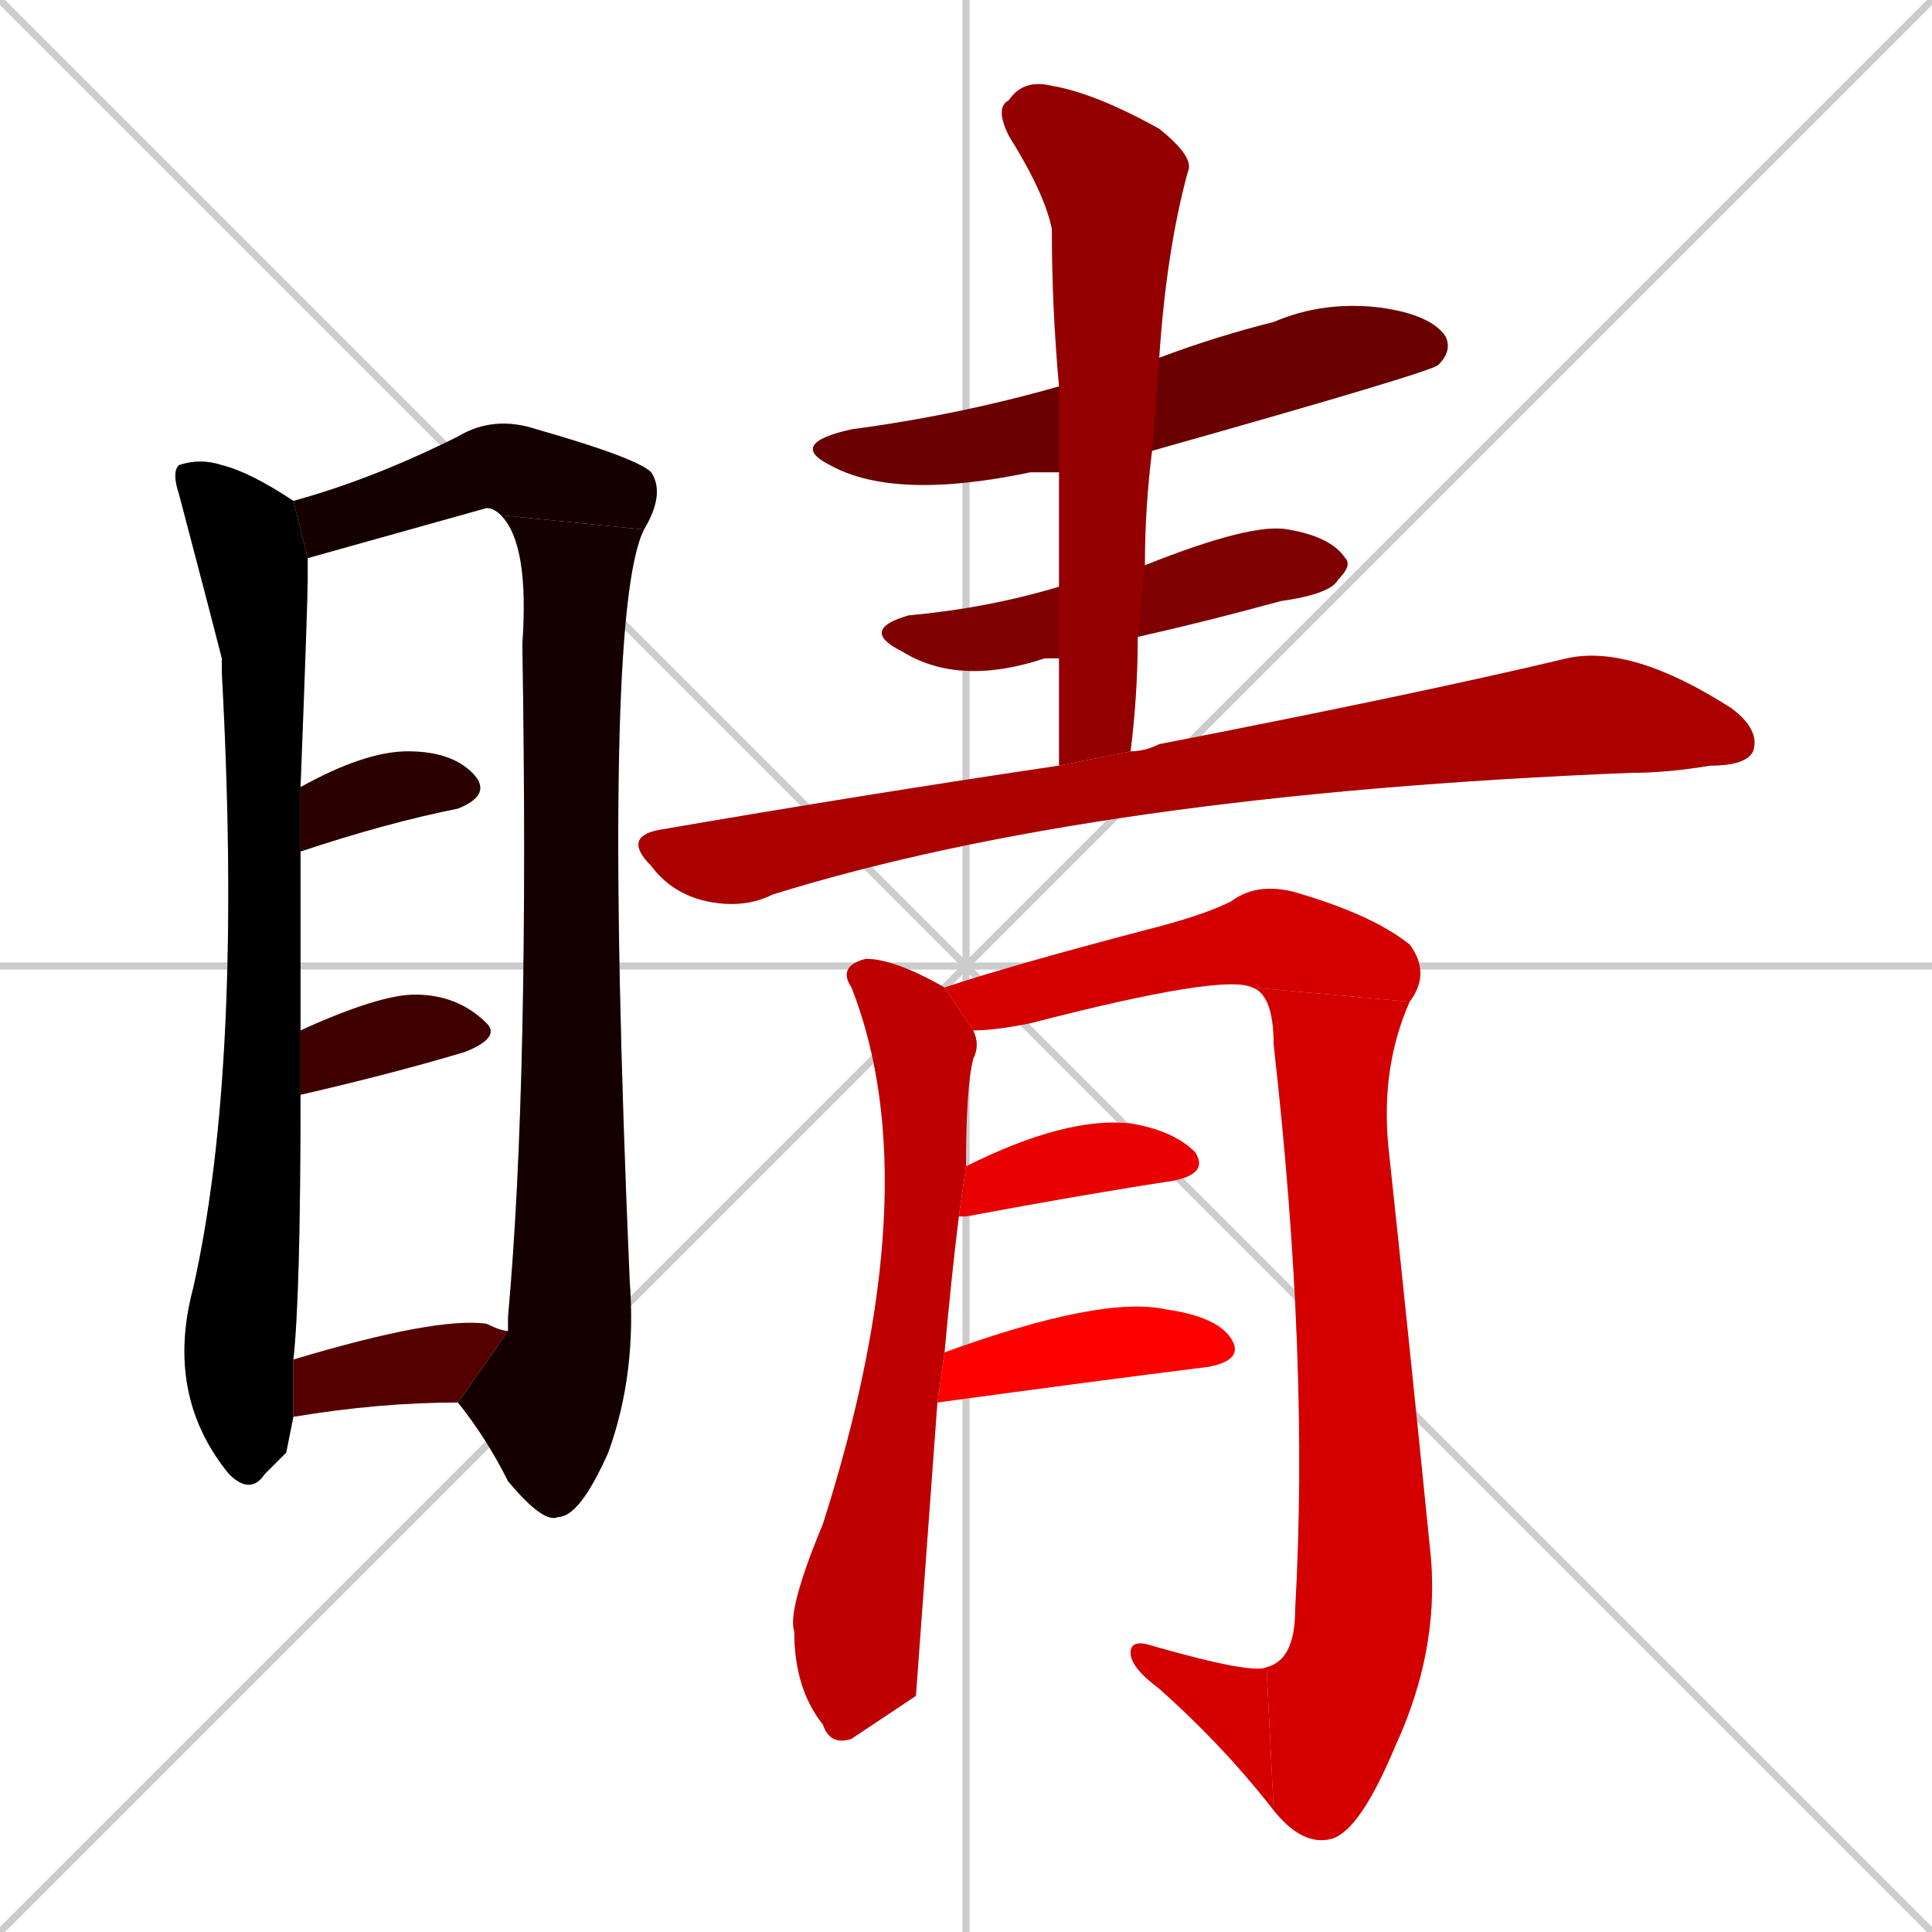 <svg xmlns="http://www.w3.org/2000/svg" xmlns:xlink="http://www.w3.org/1999/xlink" width="270" height="270"><path d="M 0 0 L 270 270 M 270 0 L 0 270 M 135 0 L 135 270 M 0 135 L 270 135" stroke="#CCCCCC" /><path d="M 40 203 L 37 206 Q 35 209 32 206 Q 23 195 27 180 Q 34 149 31 94 Q 31 93 31 92 Q 30 88 25 69 Q 24 66 25 65 Q 28 64 31 65 Q 35 66 41 70 L 43 78 Q 43 79 43 81 Q 43 84 42 110 L 42 119 Q 42 130 42 144 L 42 153 Q 42 181 41 190 L 41 198" fill="#CCCCCC"/><path d="M 41 70 Q 52 67 64 61 Q 69 58 75 60 Q 89 64 91 66 Q 93 69 90 74 L 70 72 Q 69 71 68 71 Q 68 71 43 78" fill="#CCCCCC"/><path d="M 71 186 Q 71 185 71 184 Q 74 151 73 90 Q 74 76 70 72 L 90 74 Q 84 86 88 179 Q 89 192 85 203 Q 81 212 78 212 Q 76 213 71 207 Q 68 201 64 196" fill="#CCCCCC"/><path d="M 42 110 Q 51 105 57 105 Q 63 105 66 108 Q 69 111 64 113 Q 54 115 42 119" fill="#CCCCCC"/><path d="M 42 144 Q 53 139 58 139 Q 64 139 68 143 Q 70 145 65 147 Q 55 150 42 153" fill="#CCCCCC"/><path d="M 41 190 Q 61 184 68 185 Q 70 186 71 186 L 64 196 Q 53 196 41 198" fill="#CCCCCC"/><path d="M 148 66 Q 146 66 144 66 Q 125 70 116 65 Q 110 62 119 60 Q 134 58 148 54 L 162 50 Q 170 47 178 45 Q 185 42 193 43 Q 200 44 202 47 Q 203 49 201 51 Q 200 52 161 63" fill="#CCCCCC"/><path d="M 148 92 Q 146 92 146 92 Q 134 96 126 91 Q 120 88 127 86 Q 138 85 148 82 L 160 79 Q 175 73 180 74 Q 186 75 188 78 Q 189 79 187 81 Q 186 83 179 84 Q 168 87 159 89" fill="#CCCCCC"/><path d="M 148 99 L 148 92 L 148 82 Q 148 74 148 66 L 148 54 Q 147 43 147 32 Q 146 27 141 19 Q 139 15 141 14 Q 143 11 147 12 Q 153 13 162 18 Q 167 22 166 24 Q 163 35 162 50 L 161 63 Q 160 71 160 79 L 159 89 Q 159 97 158 105 L 148 107" fill="#CCCCCC"/><path d="M 158 105 Q 160 105 162 104 Q 198 97 219 92 Q 228 90 242 99 Q 246 102 245 105 Q 244 107 239 107 Q 233 108 228 108 Q 153 111 108 125 Q 104 127 99 126 Q 94 125 91 121 Q 87 117 92 116 Q 121 111 148 107" fill="#CCCCCC"/><path d="M 128 237 L 119 243 Q 116 244 115 241 Q 111 236 111 228 Q 110 225 115 213 Q 130 166 119 138 Q 117 135 121 134 Q 125 134 132 138 L 136 144 Q 137 146 136 148 Q 135 152 135 163 L 134 170 Q 133 178 132 189 L 131 196" fill="#CCCCCC"/><path d="M 132 138 Q 141 135 160 130 Q 168 128 172 126 Q 176 123 182 125 Q 192 128 197 132 Q 200 136 197 140 L 175 138 Q 171 136 144 143 Q 139 144 136 144" fill="#CCCCCC"/><path d="M 197 140 Q 193 149 194 160 Q 197 188 200 218 Q 201 231 195 244 Q 190 256 186 257 Q 182 258 178 253 L 177 233 Q 181 232 181 225 Q 183 190 178 146 Q 178 139 175 138" fill="#CCCCCC"/><path d="M 178 253 Q 171 244 162 236 Q 158 233 158 231 Q 158 229 161 230 Q 175 234 177 233" fill="#CCCCCC"/><path d="M 135 163 Q 149 156 158 157 Q 164 158 167 161 Q 169 164 164 165 Q 151 167 135 170 Q 134 170 134 170" fill="#CCCCCC"/><path d="M 132 189 Q 154 181 163 183 Q 170 184 172 187 Q 174 190 169 191 Q 153 193 131 196" fill="#CCCCCC"/><path d="M 40 203 L 37 206 Q 35 209 32 206 Q 23 195 27 180 Q 34 149 31 94 Q 31 93 31 92 Q 30 88 25 69 Q 24 66 25 65 Q 28 64 31 65 Q 35 66 41 70 L 43 78 Q 43 79 43 81 Q 43 84 42 110 L 42 119 Q 42 130 42 144 L 42 153 Q 42 181 41 190 L 41 198" fill="#000000" /><path d="M 41 70 Q 52 67 64 61 Q 69 58 75 60 Q 89 64 91 66 Q 93 69 90 74 L 70 72 Q 69 71 68 71 Q 68 71 43 78" fill="#150000" /><path d="M 71 186 Q 71 185 71 184 Q 74 151 73 90 Q 74 76 70 72 L 90 74 Q 84 86 88 179 Q 89 192 85 203 Q 81 212 78 212 Q 76 213 71 207 Q 68 201 64 196" fill="#150000" /><path d="M 42 110 Q 51 105 57 105 Q 63 105 66 108 Q 69 111 64 113 Q 54 115 42 119" fill="#2a0000" /><path d="M 42 144 Q 53 139 58 139 Q 64 139 68 143 Q 70 145 65 147 Q 55 150 42 153" fill="#3f0000" /><path d="M 41 190 Q 61 184 68 185 Q 70 186 71 186 L 64 196 Q 53 196 41 198" fill="#550000" /><path d="M 148 66 Q 146 66 144 66 Q 125 70 116 65 Q 110 62 119 60 Q 134 58 148 54 L 162 50 Q 170 47 178 45 Q 185 42 193 43 Q 200 44 202 47 Q 203 49 201 51 Q 200 52 161 63" fill="#6a0000" /><path d="M 148 92 Q 146 92 146 92 Q 134 96 126 91 Q 120 88 127 86 Q 138 85 148 82 L 160 79 Q 175 73 180 74 Q 186 75 188 78 Q 189 79 187 81 Q 186 83 179 84 Q 168 87 159 89" fill="#7f0000" /><path d="M 148 99 L 148 92 L 148 82 Q 148 74 148 66 L 148 54 Q 147 43 147 32 Q 146 27 141 19 Q 139 15 141 14 Q 143 11 147 12 Q 153 13 162 18 Q 167 22 166 24 Q 163 35 162 50 L 161 63 Q 160 71 160 79 L 159 89 Q 159 97 158 105 L 148 107" fill="#940000" /><path d="M 158 105 Q 160 105 162 104 Q 198 97 219 92 Q 228 90 242 99 Q 246 102 245 105 Q 244 107 239 107 Q 233 108 228 108 Q 153 111 108 125 Q 104 127 99 126 Q 94 125 91 121 Q 87 117 92 116 Q 121 111 148 107" fill="#aa0000" /><path d="M 128 237 L 119 243 Q 116 244 115 241 Q 111 236 111 228 Q 110 225 115 213 Q 130 166 119 138 Q 117 135 121 134 Q 125 134 132 138 L 136 144 Q 137 146 136 148 Q 135 152 135 163 L 134 170 Q 133 178 132 189 L 131 196" fill="#bf0000" /><path d="M 132 138 Q 141 135 160 130 Q 168 128 172 126 Q 176 123 182 125 Q 192 128 197 132 Q 200 136 197 140 L 175 138 Q 171 136 144 143 Q 139 144 136 144" fill="#d40000" /><path d="M 197 140 Q 193 149 194 160 Q 197 188 200 218 Q 201 231 195 244 Q 190 256 186 257 Q 182 258 178 253 L 177 233 Q 181 232 181 225 Q 183 190 178 146 Q 178 139 175 138" fill="#d40000" /><path d="M 178 253 Q 171 244 162 236 Q 158 233 158 231 Q 158 229 161 230 Q 175 234 177 233" fill="#d40000" /><path d="M 135 163 Q 149 156 158 157 Q 164 158 167 161 Q 169 164 164 165 Q 151 167 135 170 Q 134 170 134 170" fill="#e90000" /><path d="M 132 189 Q 154 181 163 183 Q 170 184 172 187 Q 174 190 169 191 Q 153 193 131 196" fill="#ff0000" /></svg>